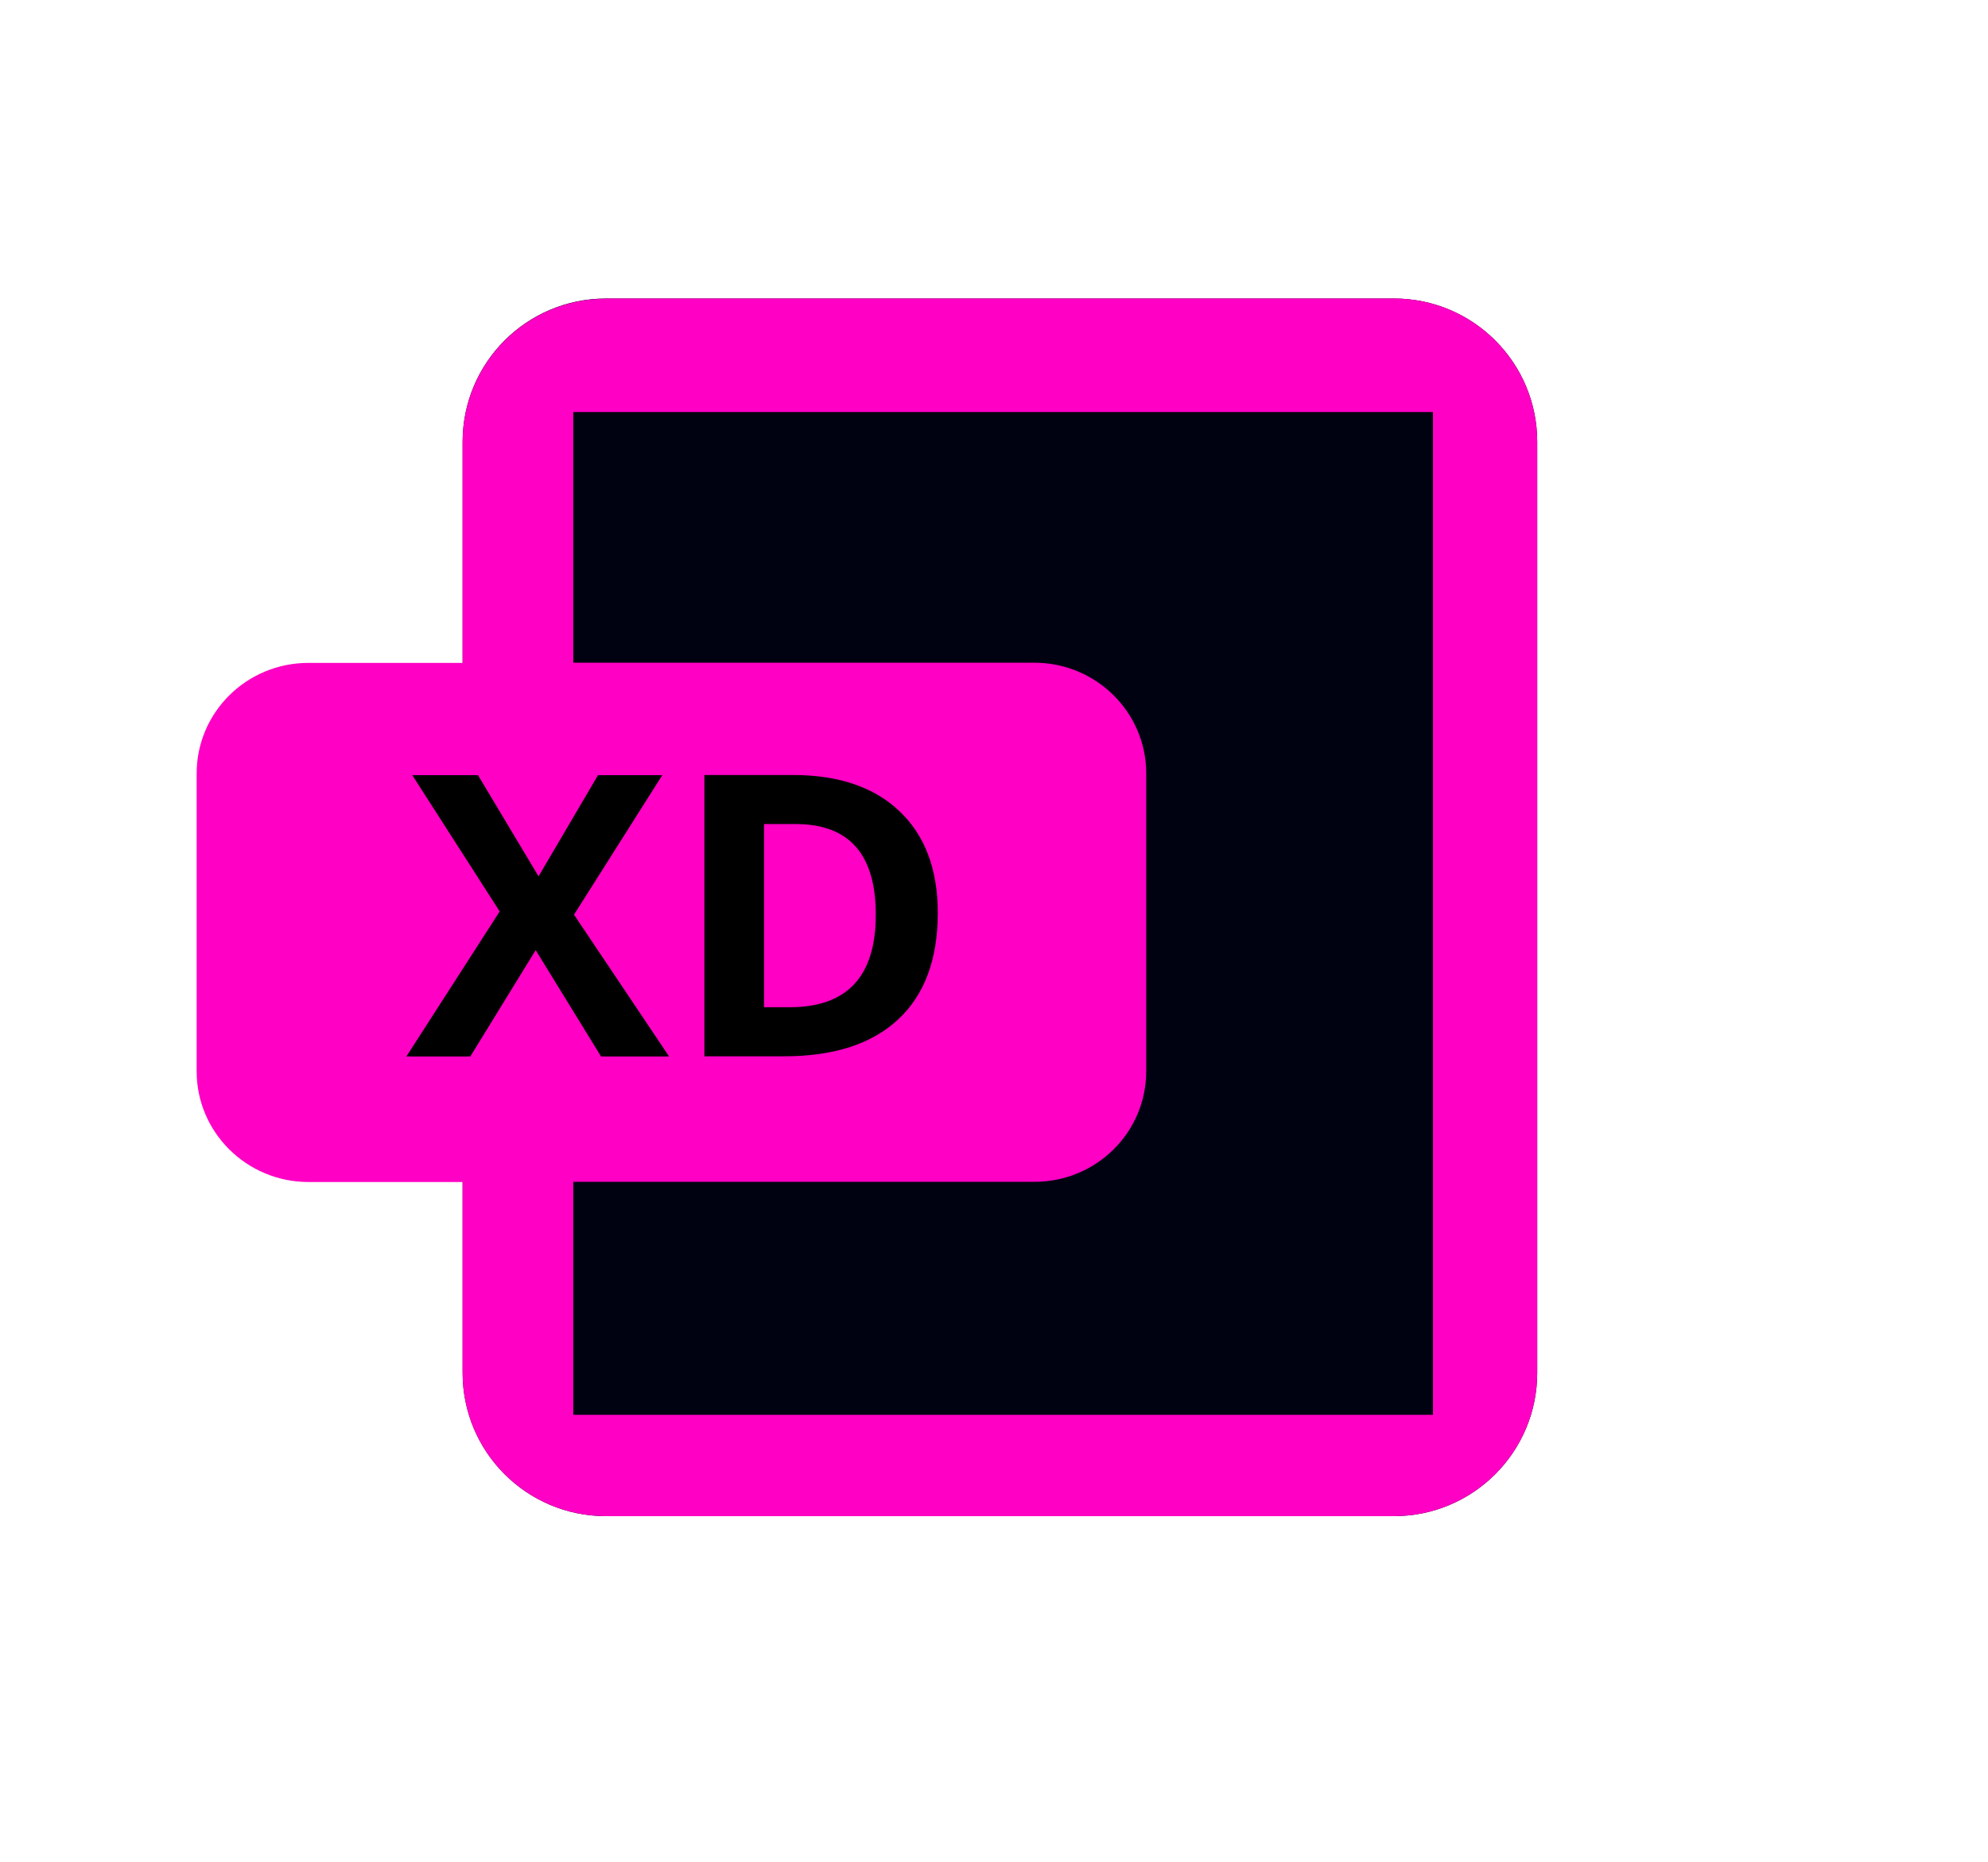 <svg version="1.2" baseProfile="tiny-ps" xmlns="http://www.w3.org/2000/svg" viewBox="0 0 111 104" width="111" height="104">
	<title>icons-svg</title>
	<defs>
		<filter x="-50%" y="-50%" width="200%" height="200%" id="f1"> <feGaussianBlur stdDeviation="9.5" /> </filter>
		<radialGradient id="grd1" gradientUnits="userSpaceOnUse"  cx="393.9" cy="49.8" r="58.8">
			<stop offset="0" stop-color="#857c63"  />
			<stop offset="1" stop-color="#221f19"  />
		</radialGradient>
		<linearGradient id="grd2" gradientUnits="userSpaceOnUse"  x1="419.1" y1="62.8" x2="395.7" y2="67.4">
			<stop offset="0" stop-color="#000000"  />
			<stop offset="1" stop-color="#000000" stop-opacity="0" />
		</linearGradient>
		<linearGradient id="grd3" gradientUnits="userSpaceOnUse"  x1="390.5" y1="43" x2="442.4" y2="102">
			<stop offset="0" stop-color="#ffffff"  />
			<stop offset="1" stop-color="#ffffff" stop-opacity="0" />
		</linearGradient>
		<radialGradient id="grd4" gradientUnits="userSpaceOnUse"  cx="387.8" cy="41.9" r="12.5">
			<stop offset="0" stop-color="#ffffff"  />
			<stop offset="1" stop-color="#b9b9b0"  />
		</radialGradient>
		<radialGradient id="grd5" gradientUnits="userSpaceOnUse"  cx="368.4" cy="52" r="9.4">
			<stop offset="0" stop-color="#5b676b"  />
			<stop offset="1" stop-color="#141718"  />
		</radialGradient>
		<linearGradient id="grd6" gradientUnits="userSpaceOnUse"  x1="369.6" y1="53.5" x2="374.1" y2="60.1">
			<stop offset="0" stop-color="#ffffff"  />
			<stop offset="1" stop-color="#242424"  />
		</linearGradient>
		<radialGradient id="grd7" gradientUnits="userSpaceOnUse"  cx="405.5" cy="41.7" r="14.7">
			<stop offset="0" stop-color="#ffffff"  />
			<stop offset="1" stop-color="#b9b9b0"  />
		</radialGradient>
		<linearGradient id="grd8" gradientUnits="userSpaceOnUse"  x1="431.5" y1="70.4" x2="427.1" y2="80">
			<stop offset="0" stop-color="#6e3d09"  />
			<stop offset=".2" stop-color="#ea8113"  />
			<stop offset=".6" stop-color="#5c3307"  />
			<stop offset="1" stop-color="#e07c12"  />
		</linearGradient>
		<linearGradient id="grd9" gradientUnits="userSpaceOnUse"  x1="440.9" y1="80.8" x2="442.8" y2="76.9">
			<stop offset="0" stop-color="#bdbdbd"  />
			<stop offset=".3" stop-color="#e2e2e2"  />
			<stop offset=".7" stop-color="#a3a3a3"  />
			<stop offset="1" stop-color="#dddddd"  />
		</linearGradient>
		<radialGradient id="grd10" gradientUnits="userSpaceOnUse"  cx="445.7" cy="83" r="10.2">
			<stop offset="0" stop-color="#696969"  />
			<stop offset="1" stop-color="#000000"  />
		</radialGradient>
		<linearGradient id="grd11" gradientUnits="userSpaceOnUse"  x1="451.7" y1="81" x2="454.2" y2="85.6">
			<stop offset="0" stop-color="#ffffff"  />
			<stop offset="1" stop-color="#ffffff" stop-opacity="0" />
		</linearGradient>
		<linearGradient id="grd12" gradientUnits="userSpaceOnUse"  x1="414.2" y1="67.2" x2="410.3" y2="68.1">
			<stop offset="0" stop-color="#000000"  />
			<stop offset="1" stop-color="#000000" stop-opacity="0" />
		</linearGradient>
	</defs>
	<style>
		tspan { white-space:pre }
		.s0 { fill: #000211 } 
		.s1 { fill: #00ccff } 
		.s2 { fill: #000000 } 
		.s3 { fill: #ff9900 } 
		.s4 { fill: #ff00c4 } 
		.s5 { fill: #fdb300 } 
		.s6 { fill: #ea6c00 } 
		.s7 { fill: #fdad00 } 
		.s8 { fill: #fdd231 } 
		.s9 { fill: #feeeb7 } 
		.s10 { fill: #ffffff } 
		.s11 { fill: #ea4c3a } 
		.s12 { fill: none;stroke: #ea4c3a;stroke-linejoin:round;stroke-width: 3.5 } 
		.s13 { filter: url(#f1);fill: #000000 } 
		.s14 { fill: url(#grd1);stroke: #2e3436;stroke-width: 2.1 } 
		.s15 { fill: url(#grd2) } 
		.s16 { opacity: .2;fill: none;stroke: url(#grd3);stroke-width: 2.1 } 
		.s17 { fill: url(#grd4);stroke: #888a85;stroke-width: 2.1 } 
		.s18 { fill: url(#grd5);stroke: #000000;stroke-width: 2.1 } 
		.s19 { fill: #2e3436;stroke: #000000;stroke-width: 2.1 } 
		.s20 { opacity: .3;fill: none;stroke: url(#grd6);stroke-width: 2.1 } 
		.s21 { fill: url(#grd7);stroke: #888a85;stroke-width: 2.1 } 
		.s22 { fill: url(#grd8);stroke: #673907;stroke-linecap:round;stroke-width: 2.1 } 
		.s23 { fill: url(#grd9);stroke: #888a85;stroke-linecap:round;stroke-width: 2.1 } 
		.s24 { fill: none;stroke: #ffffff;stroke-linecap:round;stroke-linejoin:round;stroke-width: 2.1 } 
		.s25 { fill: url(#grd10) } 
		.s26 { opacity: .5;fill: #ffffff } 
		.s27 { opacity: .4;fill: url(#grd11) } 
		.s28 { fill: url(#grd12) } 
		.s29 { fill: #706d6d } 
		.s30 { fill: #bfbfbf } 
		.s31 { fill: #414141 } 
		.s32 { fill: #e8e6e6 } 
		.s33 { fill: #1c1c1c } 
		.s34 { fill: #686868 } 
		.s35 { fill: #da0100 } 
	</style>
	<g id="Layer">
		<g id="Layer">
			<path id="Layer" class="s0" d="m-199.17 16.67h44c4.42 0 8 3.58 8 8v52c0 4.42-3.58 8-8 8h-44c-4.42 0-8-3.58-8-8v-52c0-4.42 3.58-8 8-8z" />
			<path id="Layer" fill-rule="evenodd" class="s1" d="m-199.17 16.67h44c4.42 0 8 3.58 8 8v52c0 4.42-3.58 8-8 8h-44c-4.42 0-8-3.58-8-8v-10.66h-8.61c-3.44 0-6.24-2.77-6.24-6.18v-16.63c0-3.42 2.79-6.18 6.24-6.18h8.61v-12.34c0-4.42 3.58-8 8-8v-0.01zm-1.82 62.34h48v-56h-48v14h25.75c3.44 0 6.24 2.77 6.24 6.18v16.63c0 3.42-2.79 6.18-6.24 6.18h-25.75v13.01z" />
			<path id="Layer" fill-rule="evenodd" class="s2" d="m-204.71 52.07c-1.05 0.89-2.55 1.34-4.5 1.34h-1.43v5.59h-3.33v-15.71h5.02c1.91 0 3.35 0.41 4.34 1.24c0.99 0.81 1.49 2.03 1.49 3.66c0 1.69-0.53 2.99-1.59 3.88zm-5.93-6.05v4.66h1.1c1.03 0 1.79-0.2 2.3-0.6c0.51-0.41 0.76-1 0.76-1.77c0-0.78-0.21-1.36-0.64-1.73c-0.42-0.37-1.09-0.56-2-0.56h-1.52zm19.76 8.62c0 1.42-0.51 2.54-1.54 3.35c-1.02 0.81-2.44 1.22-4.25 1.22c-1.67 0-3.16-0.32-4.45-0.95v-3.09c1.06 0.47 1.96 0.81 2.69 1c0.74 0.19 1.41 0.29 2.02 0.29c0.73 0 1.29-0.14 1.68-0.42c0.39-0.28 0.59-0.7 0.59-1.25c0-0.31-0.09-0.58-0.26-0.82c-0.17-0.25-0.43-0.48-0.76-0.7c-0.33-0.22-1-0.57-2.03-1.06c-0.96-0.45-1.68-0.89-2.16-1.3c-0.48-0.41-0.86-0.9-1.15-1.45c-0.29-0.55-0.43-1.2-0.43-1.93c0-1.39 0.47-2.48 1.41-3.28c0.95-0.79 2.25-1.19 3.91-1.19c0.81 0 1.59 0.1 2.33 0.29c0.75 0.19 1.52 0.47 2.33 0.82l-1.07 2.59c-0.84-0.35-1.53-0.59-2.08-0.72c-0.55-0.13-1.08-0.2-1.61-0.2c-0.63 0-1.12 0.15-1.45 0.44c-0.33 0.29-0.5 0.68-0.5 1.15c0 0.29 0.07 0.55 0.2 0.77c0.13 0.21 0.35 0.42 0.64 0.63c0.3 0.2 1.01 0.57 2.12 1.1c1.47 0.7 2.47 1.41 3.02 2.12c0.55 0.7 0.82 1.56 0.82 2.59l-0.02 0zm15.88-3.64c0 2.59-0.74 4.57-2.21 5.94c-1.47 1.37-3.59 2.06-6.37 2.06h-4.45v-15.71h4.93c2.57 0 4.56 0.68 5.97 2.03c1.42 1.35 2.13 3.24 2.13 5.67l0 0.01zm-7.93-4.97h-1.77v10.23h1.43c3.21 0 4.81-1.72 4.81-5.17c0-3.37-1.49-5.06-4.47-5.06z" />
		</g>
		<g id="Layer">
			<path id="Layer" class="s0" d="m-84.17 16.67h44c4.42 0 8 3.58 8 8v52c0 4.42-3.58 8-8 8h-44c-4.42 0-8-3.58-8-8v-52c0-4.42 3.58-8 8-8z" />
			<path id="Layer" fill-rule="evenodd" class="s3" d="m-84.17 16.67h44c4.42 0 8 3.58 8 8v52c0 4.42-3.58 8-8 8h-44c-4.42 0-8-3.58-8-8v-10.66h-8.61c-3.44 0-6.24-2.77-6.24-6.18v-16.63c0-3.42 2.79-6.18 6.24-6.18h8.61v-12.34c0-4.42 3.58-8 8-8l0-0.01zm-1.82 62.34h48v-56h-48v14h25.75c3.44 0 6.24 2.77 6.24 6.18v16.63c0 3.42-2.79 6.18-6.24 6.18h-25.75v13.01z" />
			<path id="Layer" fill-rule="evenodd" class="s2" d="m-79.48 59l-1.14-3.74h-5.73l-1.14 3.74h-3.59l5.54-15.77h4.07l5.56 15.77h-3.57zm-6.02-6.53h4.09c-1.05-3.39-1.65-5.3-1.78-5.75c-0.13-0.45-0.22-0.8-0.28-1.05c-0.23 0.92-0.91 3.19-2.03 6.8zm14.92 6.53h-3.33v-15.71h3.33v15.71z" />
		</g>
		<g id="Layer">
			<path id="Layer" class="s0" d="m33.83 16.67h44c4.42 0 8 3.58 8 8v52c0 4.42-3.58 8-8 8h-44c-4.42 0-8-3.58-8-8v-52c0-4.42 3.58-8 8-8z" />
			<path id="Layer" fill-rule="evenodd" class="s4" d="m33.83 16.67h44c4.42 0 8 3.58 8 8v52c0 4.42-3.58 8-8 8h-44c-4.42 0-8-3.58-8-8v-10.66h-8.61c-3.44 0-6.24-2.77-6.24-6.18v-16.63c0-3.42 2.79-6.18 6.24-6.18h8.61v-12.34c0-4.42 3.58-8 8-8v-0.01zm-1.82 62.34h48v-56h-48v14h25.75c3.44 0 6.24 2.77 6.24 6.18v16.63c0 3.42-2.79 6.18-6.24 6.18h-25.75v13.01z" />
			<path id="Layer" fill-rule="evenodd" class="s2" d="m32.05 51.08l5.31 7.92h-3.8l-3.65-5.94l-3.65 5.94h-3.57l5.21-8.1l-4.88-7.61h3.67l3.38 5.65l3.32-5.65h3.59l-4.93 7.79zm20.31-0.09c0 2.59-0.74 4.57-2.21 5.94c-1.47 1.37-3.59 2.06-6.37 2.06h-4.45v-15.71h4.93c2.57 0 4.56 0.68 5.97 2.03c1.42 1.35 2.13 3.24 2.13 5.67l0 0.01zm-3.46 0.09c0-3.37-1.49-5.06-4.47-5.06h-1.77v10.23h1.43c3.21 0 4.81-1.72 4.81-5.17z" />
		</g>
		<g id="Layer">
			<path id="Layer" fill-rule="evenodd" class="s5" d="m149.74 22.6l21.44-2.27l21.44 2.27l16.6 22.28l-38.03 44.29l-38.03-44.29l16.6-22.28h-0.02z" />
			<g id="Layer">
				<path id="Layer" class="s6" d="m148.55 44.88l22.63 44.29l-38.03-44.29h15.41h-0.01z" />
				<path id="Layer" class="s6" d="m209.21 44.88l-38.03 44.29l22.63-44.29h15.41h-0.01z" />
				<path id="Layer" class="s7" d="m148.55 44.88h45.26l-22.63 44.29l-22.63-44.29z" />
			</g>
			<g id="Layer">
				<path id="Layer" class="s8" d="m148.55 44.88l1.19-22.28l21.44-2.27l-22.63 24.55z" />
				<path id="Layer" class="s8" d="m171.17 20.34l21.44 2.27l1.19 22.28l-22.63-24.55z" />
				<path id="Layer" class="s7" d="m193.8 44.88l-1.19-22.28l16.6 22.28h-15.41z" />
				<path id="Layer" class="s7" d="m133.14 44.88l16.6-22.28l-1.19 22.28h-15.41z" />
				<path id="Layer" class="s9" d="m193.8 44.88h-45.26l22.63-24.55l22.63 24.55z" />
			</g>
		</g>
		<g id="Layer">
			<path id="Layer" fill-rule="evenodd" class="s10" d="m328.98 88.9h-69.96v-66.82h69.96v66.82v0z" />
			<path id="Layer" fill-rule="evenodd" class="s11" d="m259.02 88.9v-66.82h69.96v66.82h-69.96zm6.72-6.72h56.51v-53.37h-56.51v53.37z" />
			<path id="Layer" class="s12" d="m294.92 32.35c0.98 0.43 0.76 1.08 0.44 4.11c-0.34 3.15-1.45 8.87-3.58 14.49c-2.14 5.63-5.32 11.16-8.08 15.25c-2.77 4.09-5.13 6.75-6.94 8.29c-1.81 1.53-3.06 1.94-3.88 2.08c-0.81 0.14-1.18 0-1.39-0.41c-0.22-0.41-0.3-1.1-0.11-1.91c0.18-0.82 0.62-1.78 1.87-3c1.26-1.23 3.33-2.73 6.2-4.13c2.88-1.4 6.57-2.69 9.6-3.58c3.02-0.88 5.38-1.36 7.45-1.73c2.07-0.38 3.84-0.65 5.57-0.79c1.73-0.14 3.43-0.14 5.09 0c1.66 0.14 3.29 0.41 4.69 0.75c1.4 0.34 2.58 0.75 3.62 1.4c1.03 0.65 1.91 1.53 2.35 2.52c0.45 0.99 0.45 2.08 0.08 2.87c-0.37 0.78-1.11 1.26-1.95 1.53c-0.85 0.27-1.81 0.34-2.95 0c-1.15-0.34-2.48-1.09-3.88-2.08c-1.4-0.99-2.88-2.21-4.8-4.12c-1.91-1.92-4.28-4.51-6.27-7.03c-1.99-2.53-3.62-4.98-4.72-7.06c-1.11-2.08-1.7-3.78-2.18-5.49c-0.48-1.71-0.85-3.41-0.99-4.94c-0.15-1.54-0.08-2.91 0.07-3.99c0.14-1.1 0.37-1.91 0.74-2.46c0.36-0.54 0.88-0.82 1.25-0.95c0.37-0.14 0.59-0.14 0.81-0.17c0.22-0.04 0.44-0.11 0.78 0c0.32 0.09 0.75 0.35 1.11 0.55v0h0z" />
		</g>
		<g id="Layer">
			<path id="Layer" fill-rule="evenodd" class="s13" d="m429.15 70.22c0 5.15-9.61 9.33-21.46 9.33c-11.85 0-21.46-4.18-21.46-9.33c0-5.15 9.61-9.33 21.46-9.33c11.85 0 21.46 4.18 21.46 9.33z" />
			<path id="Layer" fill-rule="evenodd" class="s14" d="m380.86 29.06c0 0 6.07 12.51 20.26 12.16c29.74-0.75 34.95-16.26 35.7-18.5c0.75-2.24 1.89-1.9 2.15 0.17c9.7 88.04-67.31 50.26-70.05 35.27c15.29-4.48 11.56-13.06 11.56-13.06l0.37-16.04h0.01z" />
			<path id="Layer" fill-rule="evenodd" class="s15" d="m392.18 66.2c14.22 2.84 21.46 0.21 25.7-3.07c-1.12-1.45-3.03-3.03-3.03-3.03c0 0 4.97 1.38 6.71 3.64c1.74 2.25 0.65 3.64 0.19 6.52c-1.02-2.53-2.91-3.48-3.17-4.48c-3.81 5.27-13.31 5.05-26.41 0.43v0l0.01-0.01z" />
			<path id="Layer" class="s16" d="m430.65 66.32c-5.45 7.95-13.36 10.7-22.03 10.55c-8.66-0.15-17.95-3.41-25.13-7.52c-3.59-2.06-6.6-4.34-8.77-6.46c-1.59-1.56-2.11-2.66-2.64-3.76c5.94-2.34 9.4-5.42 10.49-8.44c1.01-2.8 0.42-4.85 0.13-5.74l0.26-9.43c3.53 3.83 9.29 8.14 18.2 7.91c15.26-0.38 24.58-4.57 30.14-9.17c2.7-2.24 4.49-4.57 5.67-6.53c1.44 18.85-1.31 31.25-6.33 38.58l0.01 0.01z" />
			<path id="Layer" fill-rule="evenodd" class="s17" d="m396.34 47.9c0 3.07-1.63 5.9-4.29 7.43c-2.66 1.53-5.93 1.53-8.58 0c-2.66-1.53-4.29-4.37-4.29-7.43c0-3.07 1.63-5.9 4.29-7.43c2.65-1.53 5.93-1.53 8.58 0c2.66 1.53 4.29 4.37 4.29 7.43z" />
			<path id="Layer" fill-rule="evenodd" class="s18" d="m379.25 51.13c4.16 5.76 4.21 12.83 0.12 15.78c-4.09 2.95-10.78 0.67-14.94-5.09c-4.16-5.76-4.21-12.83-0.12-15.78c4.09-2.95 10.78-0.67 14.94 5.09v0z" />
			<path id="Layer" fill-rule="evenodd" class="s19" d="m393.9 49.17c0 1.48-0.79 2.84-2.07 3.58c-1.28 0.74-2.85 0.74-4.13 0c-1.28-0.74-2.07-2.1-2.07-3.58c0-1.48 0.79-2.84 2.07-3.58c1.28-0.74 2.85-0.74 4.13 0c1.28 0.74 2.07 2.1 2.07 3.58z" />
			<path id="Layer" class="s20" d="m370.54 47.44c2.22 0.71 4.64 2.34 6.51 4.84c1.87 2.5 2.76 5.28 2.82 7.61c0.05 2.33-0.66 4.12-2.01 5.13c-1.35 1.01-3.19 1.21-5.39 0.5c-2.21-0.71-4.67-2.39-6.55-4.9c-1.88-2.51-2.79-5.35-2.86-7.66c-0.06-2.32 0.65-4.03 1.99-5.04c1.35-1.01 3.27-1.19 5.49-0.48h0z" />
			<path id="Layer" fill-rule="evenodd" class="s10" d="m371.28 51.81c0 1.6-0.71 3.08-1.86 3.88c-1.15 0.8-2.58 0.8-3.73 0c-1.15-0.8-1.87-2.28-1.86-3.88c0-1.6 0.71-3.08 1.86-3.88c1.15-0.8 2.58-0.8 3.73 0c1.15 0.8 1.87 2.28 1.86 3.88z" />
			<path id="Layer" fill-rule="evenodd" class="s10" d="m391.04 47.26c0 1.58-1.28 2.86-2.86 2.86c-1.58 0-2.86-1.28-2.86-2.86c0-1.58 1.28-2.86 2.86-2.86c1.58 0 2.86 1.28 2.86 2.86z" />
			<path id="Layer" fill-rule="evenodd" class="s21" d="m415.55 48.83c0 3.6-1.92 6.93-5.04 8.72c-3.12 1.8-6.96 1.8-10.07 0c-3.12-1.8-5.04-5.13-5.04-8.72c0-3.6 1.92-6.93 5.04-8.72c3.12-1.8 6.96-1.8 10.07 0c3.12 1.8 5.04 5.13 5.04 8.72z" />
			<path id="Layer" fill-rule="evenodd" class="s19" d="m412.69 50.32c0 1.73-0.92 3.33-2.42 4.2c-1.5 0.87-3.35 0.87-4.85 0c-1.5-0.87-2.42-2.47-2.42-4.2c0-1.73 0.92-3.33 2.42-4.2c1.5-0.87 3.35-0.87 4.85 0c1.5 0.87 2.42 2.47 2.42 4.2z" />
			<path id="Layer" fill-rule="evenodd" class="s10" d="m409.33 48.08c0 1.85-1.5 3.36-3.36 3.36c-1.85 0-3.36-1.5-3.36-3.36c0-1.85 1.5-3.36 3.36-3.36c1.85 0 3.36 1.5 3.36 3.36z" />
			<g id="Layer">
				<path id="Layer" fill-rule="evenodd" class="s22" d="m416 68.19c-1.61-1.36-0.88-3.44 1.45-2.36c0 0 13.41 3.87 20.68 9.19l-1.95 3.89c-8.71-2.5-20.17-10.72-20.17-10.72h-0.01z" />
				<path id="Layer" fill-rule="evenodd" class="s23" d="m445.5 82.5l-9.09-3.32l-0.48-0.46l-0.88 0.33c-0.45-1.54 1.26-4.29 2.44-5.03l0.28 0.9l0.65 0.06l8.12 5.2l-1.05 2.32v0h0.01z" />
				<path id="Layer" class="s24" d="m440.24 78.11l5.39 2.31" />
				<path id="Layer" fill-rule="evenodd" class="s25" d="m447.06 87.77c-5.51-2.11-5.14-9.75 0.2-10.24c6.62-0.61 7.51 6.22 10.04 14.81c0 0-4.93-2.54-10.24-4.57v0z" />
				<path id="Layer" fill-rule="evenodd" class="s26" d="m447.65 78.23c0.76-0.22 1.58-0.03 2.16 0.52c0.57 0.55 0.81 1.36 0.63 2.13c-0.19 0.77-0.77 1.38-1.53 1.61c-0.76 0.22-1.58 0.03-2.16-0.52c-0.57-0.55-0.81-1.36-0.63-2.13c0.19-0.77 0.77-1.38 1.53-1.61z" />
				<path id="Layer" fill-rule="evenodd" class="s10" d="m437.98 75.07c0.51-0.15 1.07-0.02 1.46 0.35c0.39 0.37 0.55 0.92 0.42 1.44c-0.13 0.52-0.52 0.93-1.03 1.08c-0.51 0.15-1.07 0.02-1.46-0.35c-0.39-0.37-0.55-0.92-0.42-1.44c0.13-0.52 0.52-0.93 1.03-1.08z" />
				<path id="Layer" fill-rule="evenodd" class="s27" d="m454.12 87.2c0 0-0.82-3.08-2.64-4.69c-0.64-0.57 0.17-1.4 0.77-0.67c1.31 1.59 1.87 5.36 1.87 5.36z" />
			</g>
			<path id="Layer" fill-rule="evenodd" class="s28" d="m409.33 66.88c4.43-0.84 8.58-3.68 8.58-3.68l1.12 1.96c-3.19 0.15-4.11 2.4-4.32 3.57c-1.19 0.43-4.04 1.3-7.2 1l1.82-2.84v-0.01z" />
		</g>
		<g id="Layer">
			<path id="Layer" class="s29" d="m552.71 15c3.88 0 7.03 3.15 7.03 7.03v2.34h-43.47v-2.34c0-3.88 3.15-7.03 7.03-7.03h29.41v0h0z" />
			<path id="Layer" class="s30" d="m588 32.66v42.55c0 4.58-3.71 8.29-8.29 8.29h-83.41c-4.58 0-8.29-3.71-8.29-8.29v-42.55c0-4.58 3.71-8.29 8.29-8.29h83.41c4.58 0 8.29 3.71 8.29 8.29v0z" />
			<path id="Layer" class="s31" d="m588 74.14h-100v-40.4h100v40.4z" />
			<path id="Layer" class="s32" d="m565.07 53.94c0 14.95-12.12 27.06-27.06 27.06c-14.95 0-27.06-12.12-27.06-27.06c0-14.95 12.12-27.06 27.06-27.06c14.95 0 27.06 12.12 27.06 27.06z" />
			<path id="Layer" class="s33" d="m557.17 53.94c0 10.58-8.58 19.17-19.17 19.17c-10.58 0-19.17-8.58-19.17-19.17c0-10.58 8.58-19.17 19.17-19.17c10.58 0 19.17 8.58 19.17 19.17z" />
			<path id="Layer" class="s34" d="m535.79 45.95c0 3.14-2.55 5.68-5.68 5.68c-3.14 0-5.68-2.55-5.68-5.68c0-3.14 2.54-5.68 5.68-5.68c3.14 0 5.68 2.55 5.68 5.68z" />
			<path id="Layer" class="s35" d="m584.15 37.88c0 1.32-1.07 2.38-2.38 2.38c-1.32 0-2.38-1.07-2.38-2.38c0-1.32 1.07-2.38 2.38-2.38c1.32 0 2.38 1.07 2.38 2.38z" />
		</g>
		<g id="Layer">
			<path id="Layer" class="s2" d="m629.17 19.76h81.4c5.62 0 10.17 4.49 10.17 10.04v50.17c0 5.54-4.56 10.04-10.17 10.04h-81.4c-5.62 0-10.17-4.49-10.17-10.04v-50.17c0-5.54 4.56-10.04 10.17-10.04v0z" />
			<path id="Layer" fill-rule="evenodd" class="s10" d="m631.94 38.18c-1.31 0-2.31-0.28-3.01-0.84c-0.7-0.56-1.17-1.46-1.4-2.71l2.62-0.38c0.11 0.64 0.31 1.12 0.6 1.43c0.29 0.31 0.7 0.46 1.21 0.46c0.53 0 0.92-0.17 1.19-0.52c0.27-0.35 0.41-0.84 0.41-1.49v-6.52h-2.51v-2.04h5.14v8.5c0 1.29-0.37 2.3-1.12 3.03c-0.75 0.73-1.79 1.09-3.13 1.09l0-0.01zm17.09-8.67c0 0.8-0.18 1.51-0.55 2.14c-0.37 0.63-0.9 1.11-1.59 1.46c-0.69 0.34-1.5 0.51-2.45 0.51h-3.13v4.38h-2.64v-12.43h5.66c1.51 0 2.67 0.34 3.48 1.03c0.82 0.68 1.23 1.65 1.23 2.9l-0.01 0.01zm-5-1.92h-2.73v4.03h2.8c0.73 0 1.29-0.18 1.68-0.53c0.39-0.36 0.59-0.87 0.59-1.54c0-1.31-0.78-1.96-2.34-1.96zm12.83 8.55c0.69 0 1.35-0.1 1.99-0.29c0.65-0.2 1.14-0.45 1.49-0.76v-1.72h-3.08v-1.92h5.49v4.57c-0.67 0.67-1.54 1.2-2.61 1.59c-1.07 0.38-2.19 0.57-3.36 0.57c-2.05 0-3.63-0.56-4.73-1.68c-1.1-1.13-1.65-2.72-1.65-4.77c0-2.05 0.55-3.61 1.66-4.7c1.11-1.09 2.7-1.64 4.78-1.64c2.96 0 4.84 1.08 5.64 3.24l-2.43 0.72c-0.26-0.63-0.67-1.1-1.23-1.43c-0.56-0.33-1.22-0.49-1.98-0.49c-1.24 0-2.18 0.37-2.83 1.11c-0.65 0.74-0.97 1.8-0.97 3.18c0 1.41 0.33 2.49 0.99 3.26c0.67 0.77 1.6 1.15 2.81 1.15l0.02 0.01zm28.8-6.63c0 0.8-0.18 1.51-0.55 2.14c-0.37 0.63-0.9 1.11-1.59 1.46c-0.69 0.34-1.5 0.51-2.45 0.51h-3.13v4.38h-2.64v-12.43h5.66c1.51 0 2.67 0.34 3.48 1.03c0.82 0.68 1.23 1.65 1.23 2.9l-0.01 0.01zm-5-1.92h-2.73v4.03h2.8c0.73 0 1.29-0.18 1.68-0.53c0.39-0.36 0.59-0.87 0.59-1.54c0-1.31-0.78-1.96-2.34-1.96zm17.61 10.41h-3.09l-5.49-9.57c0.11 0.93 0.16 1.67 0.16 2.24v7.33h-2.34v-12.43h3.01l5.57 9.65c-0.11-0.89-0.16-1.7-0.16-2.43v-7.23h2.34v12.44zm8.44-1.86c0.69 0 1.35-0.1 1.99-0.29c0.65-0.2 1.14-0.45 1.49-0.76v-1.72h-3.08v-1.92h5.49v4.57c-0.67 0.67-1.54 1.2-2.61 1.59c-1.07 0.38-2.19 0.57-3.36 0.57c-2.05 0-3.63-0.56-4.73-1.68c-1.1-1.13-1.65-2.72-1.65-4.77c0-2.05 0.55-3.61 1.66-4.7c1.11-1.09 2.7-1.64 4.78-1.64c2.96 0 4.84 1.08 5.64 3.24l-2.43 0.72c-0.26-0.63-0.67-1.1-1.23-1.43c-0.56-0.33-1.22-0.49-1.98-0.49c-1.24 0-2.18 0.37-2.83 1.11c-0.65 0.74-0.97 1.8-0.97 3.18c0 1.41 0.33 2.49 0.99 3.26c0.67 0.77 1.6 1.15 2.81 1.15l0.02 0.01zm-71.23 19c0.69 0 1.35-0.1 1.99-0.29c0.65-0.2 1.14-0.45 1.49-0.76v-1.72h-3.08v-1.92h5.49v4.57c-0.67 0.67-1.54 1.2-2.61 1.59c-1.07 0.38-2.19 0.57-3.36 0.57c-2.05 0-3.63-0.56-4.73-1.68c-1.1-1.13-1.65-2.72-1.65-4.77c0-2.05 0.55-3.61 1.66-4.7c1.11-1.09 2.7-1.64 4.78-1.64c2.96 0 4.84 1.08 5.64 3.24l-2.43 0.72c-0.26-0.63-0.67-1.1-1.23-1.43c-0.56-0.33-1.22-0.49-1.98-0.49c-1.24 0-2.18 0.37-2.83 1.11c-0.65 0.74-0.97 1.8-0.97 3.18c0 1.41 0.33 2.49 0.99 3.26c0.67 0.77 1.6 1.15 2.81 1.15l0.02 0.01zm10.9 1.86h-2.64v-12.43h2.64v12.43zm11.74-10.42h-6.65v3.85h6.45v2.01h-6.45v4.56h-2.64v-12.43h9.29v2.01zm22.85 0v10.42h-2.64v-10.42h-4.07v-2.01h10.78v2.01h-4.07zm8.14 10.42h-2.64v-12.43h2.64v12.43zm11.74-10.42h-6.65v3.85h6.45v2.01h-6.45v4.56h-2.64v-12.43h9.29v2.01zm11.19 0h-6.65v3.85h6.45v2.01h-6.45v4.56h-2.64v-12.43h9.29v2.01zm-73.81 25.84c0 1.22-0.46 2.15-1.38 2.8c-0.91 0.64-2.25 0.96-4.02 0.96c-1.61 0-2.88-0.28-3.8-0.85c-0.92-0.57-1.51-1.42-1.77-2.57l2.55-0.41c0.17 0.66 0.51 1.14 1.01 1.44c0.5 0.29 1.19 0.44 2.08 0.44c1.84 0 2.76-0.55 2.76-1.66c0-0.35-0.11-0.64-0.32-0.87c-0.21-0.23-0.5-0.42-0.89-0.57c-0.38-0.15-1.12-0.34-2.21-0.56c-0.94-0.22-1.6-0.39-1.97-0.52c-0.37-0.13-0.7-0.29-1-0.47c-0.3-0.18-0.55-0.4-0.76-0.65c-0.21-0.25-0.37-0.55-0.49-0.89c-0.11-0.34-0.17-0.73-0.17-1.17c0-1.13 0.43-1.99 1.28-2.58c0.86-0.6 2.11-0.9 3.74-0.9c1.56 0 2.73 0.24 3.51 0.72c0.79 0.48 1.29 1.28 1.52 2.39l-2.56 0.34c-0.13-0.53-0.4-0.94-0.8-1.21c-0.4-0.27-0.98-0.41-1.73-0.41c-1.6 0-2.4 0.49-2.4 1.48c0 0.33 0.08 0.59 0.25 0.79c0.17 0.21 0.43 0.38 0.76 0.53c0.33 0.14 1.01 0.32 2.03 0.54c1.21 0.25 2.08 0.49 2.59 0.71c0.53 0.21 0.94 0.46 1.24 0.75c0.31 0.28 0.54 0.62 0.7 1.02c0.16 0.39 0.24 0.85 0.24 1.37l0.01 0.01zm8.18 3.58h-2.67l-4.66-12.43h2.75l2.59 7.98c0.16 0.52 0.38 1.3 0.66 2.35l0.19-0.76l0.46-1.59l2.58-7.98h2.73l-4.63 12.43zm11.96-1.86c0.69 0 1.35-0.1 1.99-0.29c0.65-0.2 1.14-0.45 1.49-0.76v-1.72h-3.08v-1.92h5.49v4.57c-0.67 0.67-1.54 1.2-2.61 1.59c-1.07 0.38-2.19 0.57-3.36 0.57c-2.05 0-3.63-0.56-4.73-1.68c-1.1-1.13-1.65-2.72-1.65-4.77c0-2.05 0.55-3.61 1.66-4.7c1.11-1.09 2.7-1.64 4.78-1.64c2.96 0 4.84 1.08 5.64 3.24l-2.43 0.72c-0.26-0.63-0.67-1.1-1.23-1.43c-0.56-0.33-1.22-0.49-1.98-0.49c-1.24 0-2.18 0.37-2.83 1.11c-0.65 0.74-0.97 1.8-0.97 3.18c0 1.41 0.33 2.49 0.99 3.26c0.67 0.77 1.6 1.15 2.81 1.15l0.02 0.01zm28.9-1.09c-0.51 0.95-1.23 1.68-2.16 2.19c-0.93 0.51-2 0.76-3.2 0.76h-5.1v-12.43h4.56c2.12 0 3.76 0.53 4.93 1.59c1.16 1.05 1.74 2.56 1.74 4.53c0 1.28-0.26 2.4-0.77 3.36zm-2.95-6.41c-0.71-0.71-1.71-1.06-3.01-1.06h-1.87v8.41h2.24c1.13 0 2.03-0.39 2.7-1.16c0.67-0.77 1-1.82 1-3.14c0-1.33-0.35-2.35-1.06-3.05zm16.17 6.41c-0.51 0.95-1.23 1.68-2.16 2.19c-0.93 0.51-2 0.76-3.2 0.76h-5.1v-12.43h4.56c2.12 0 3.76 0.53 4.93 1.59c1.16 1.05 1.74 2.56 1.74 4.53c0 1.28-0.26 2.4-0.77 3.36zm-2.95-6.41c-0.71-0.71-1.71-1.06-3.01-1.06h-1.87v8.41h2.24c1.13 0 2.03-0.39 2.7-1.16c0.67-0.77 1-1.82 1-3.14c0-1.33-0.35-2.35-1.06-3.05zm15.99 5.78c0 1.22-0.46 2.15-1.38 2.8c-0.91 0.64-2.25 0.96-4.02 0.96c-1.61 0-2.88-0.28-3.8-0.85c-0.92-0.57-1.51-1.42-1.77-2.57l2.55-0.41c0.17 0.66 0.51 1.14 1.01 1.44c0.5 0.29 1.19 0.44 2.08 0.44c1.84 0 2.76-0.55 2.76-1.66c0-0.35-0.11-0.64-0.32-0.87c-0.21-0.23-0.5-0.42-0.89-0.57c-0.38-0.15-1.12-0.34-2.21-0.56c-0.94-0.22-1.6-0.39-1.97-0.52c-0.37-0.13-0.7-0.29-1-0.47c-0.3-0.18-0.55-0.4-0.76-0.65c-0.21-0.25-0.37-0.55-0.49-0.89c-0.11-0.34-0.17-0.73-0.17-1.17c0-1.13 0.43-1.99 1.28-2.58c0.86-0.6 2.11-0.9 3.74-0.9c1.56 0 2.73 0.24 3.51 0.72c0.79 0.48 1.29 1.28 1.52 2.39l-2.56 0.34c-0.13-0.53-0.4-0.94-0.8-1.21c-0.4-0.27-0.98-0.41-1.73-0.41c-1.6 0-2.4 0.49-2.4 1.48c0 0.33 0.08 0.59 0.25 0.79c0.17 0.21 0.43 0.38 0.76 0.53c0.33 0.14 1.01 0.32 2.03 0.54c1.21 0.25 2.08 0.49 2.59 0.71c0.53 0.21 0.94 0.46 1.24 0.75c0.31 0.28 0.54 0.62 0.7 1.02c0.16 0.39 0.24 0.85 0.24 1.37l0.01 0.01zm-46.85 12.65h-2.58v-2.69h2.58v2.69zm5.09 0h-2.58v-2.69h2.58v2.69zm5.09 0h-2.58v-2.69h2.58v2.69z" />
		</g>
		<path id="Layer" fill-rule="evenodd" class="s10" d="m-214.65 131h-3.24v-3.63h3.24v3.63zm24.04-16.32c0 2.21-0.73 3.96-2.18 5.27c-1.44 1.3-3.4 1.95-5.89 1.95h-6.89v9.1h-3.18v-23.34h9.86c2.63 0 4.66 0.61 6.11 1.84c1.44 1.23 2.16 2.96 2.16 5.19l0.01-0.01zm-3.19 0.03c0-3.01-1.82-4.52-5.46-4.52h-6.3v9.21h6.44c3.55 0 5.32-1.56 5.32-4.69zm26.15 9.84c0 2.15-0.85 3.82-2.55 5c-1.69 1.18-4.07 1.77-7.14 1.77c-5.71 0-9.02-1.98-9.93-5.93l3.08-0.61c0.35 1.4 1.11 2.43 2.26 3.1c1.15 0.65 2.72 0.98 4.71 0.98c2.05 0 3.63-0.35 4.74-1.04c1.12-0.71 1.68-1.74 1.68-3.1c0-0.76-0.18-1.38-0.53-1.86c-0.35-0.47-0.83-0.87-1.46-1.18c-0.63-0.31-1.39-0.57-2.26-0.78c-0.87-0.21-1.84-0.43-2.91-0.68c-1.85-0.41-3.26-0.82-4.23-1.23c-0.95-0.41-1.71-0.86-2.26-1.36c-0.55-0.51-0.98-1.1-1.28-1.77c-0.29-0.67-0.43-1.45-0.43-2.32c0-2 0.77-3.54 2.3-4.62c1.54-1.08 3.74-1.62 6.6-1.62c2.66 0 4.7 0.41 6.11 1.23c1.41 0.81 2.39 2.19 2.96 4.14l-3.13 0.55c-0.35-1.24-1-2.13-1.96-2.68c-0.97-0.56-2.3-0.84-4.01-0.84c-1.87 0-3.3 0.31-4.29 0.93c-0.99 0.62-1.48 1.54-1.48 2.77c0 0.72 0.19 1.32 0.57 1.79c0.39 0.47 0.94 0.86 1.66 1.19c0.72 0.32 2.16 0.72 4.31 1.19c0.72 0.17 1.44 0.34 2.15 0.51c0.72 0.17 1.41 0.37 2.06 0.61c0.65 0.23 1.26 0.51 1.83 0.83c0.58 0.32 1.08 0.71 1.5 1.18c0.42 0.47 0.75 1.01 0.98 1.64c0.25 0.63 0.37 1.37 0.37 2.22l-0.02-0.01zm24.54-5.47c0 2.41-0.47 4.52-1.41 6.33c-0.94 1.8-2.28 3.18-4.01 4.14c-1.73 0.96-3.73 1.44-5.99 1.44h-8.77v-23.34h7.75c3.97 0 7.03 0.99 9.18 2.98c2.16 1.98 3.24 4.8 3.24 8.45h0.01zm-3.19 0c0-2.89-0.8-5.1-2.4-6.61c-1.59-1.53-3.89-2.29-6.9-2.29h-4.51v18.27h5.22c1.72 0 3.23-0.38 4.52-1.13c1.31-0.75 2.31-1.84 3.01-3.25c0.7-1.41 1.05-3.08 1.05-5l0.01 0.01zm67.97 11.91h-3.24v-3.63h3.24v3.63zm22.53 0l-2.68-6.83h-10.68l-2.69 6.83h-3.29l9.57-23.34h3.61l9.42 23.34h-3.26zm-7.57-19.58l-0.45-1.38l-0.15 0.46c-0.28 0.92-0.69 2.1-1.23 3.53l-2.99 7.67h8.77l-3.01-7.7c-0.31-0.76-0.62-1.62-0.93-2.58h-0.01zm17.2 19.58h-3.18v-23.34h3.18v23.34zm75.76 0h-3.24v-3.63h3.24v3.63zm25.12 0h-3.51l-7.04-10.21l-7.19 10.21h-3.51l8.92-12.13l-8.23-11.22h3.51l6.52 9.16l6.34-9.16h3.51l-8.02 11.1l8.7 12.24l0 0.01zm23.69-11.91c0 2.41-0.47 4.52-1.41 6.33c-0.94 1.8-2.28 3.18-4.01 4.14c-1.73 0.96-3.73 1.44-5.99 1.44h-8.77v-23.34h7.75c3.97 0 7.03 0.99 9.18 2.98c2.16 1.98 3.24 4.8 3.24 8.45h0.01zm-3.19 0c0-2.89-0.8-5.1-2.4-6.61c-1.59-1.53-3.89-2.29-6.9-2.29h-4.51v18.27h5.22c1.72 0 3.23-0.38 4.52-1.13c1.31-0.75 2.31-1.84 3.01-3.25c0.7-1.41 1.05-3.08 1.05-5l0.01 0.01zm49.04 11.91h-3.24v-3.63h3.24v3.63zm18.91-4.95c0 1.69-0.64 2.99-1.93 3.91c-1.27 0.92-3.06 1.38-5.37 1.38c-2.24 0-3.97-0.36-5.19-1.09c-1.21-0.74-1.99-1.89-2.36-3.45l2.65-0.51c0.25 0.96 0.78 1.67 1.58 2.12c0.8 0.44 1.91 0.66 3.33 0.66c1.52 0 2.63-0.23 3.33-0.7c0.71-0.47 1.06-1.16 1.06-2.09c0-0.71-0.24-1.28-0.73-1.72c-0.49-0.44-1.27-0.8-2.36-1.09l-2.15-0.56c-1.72-0.44-2.95-0.87-3.68-1.29c-0.72-0.43-1.29-0.95-1.7-1.56c-0.41-0.61-0.62-1.35-0.62-2.24c0-1.63 0.58-2.88 1.75-3.73c1.17-0.86 2.88-1.29 5.12-1.29c1.99 0 3.56 0.35 4.72 1.04c1.17 0.69 1.92 1.81 2.23 3.35l-2.69 0.33c-0.17-0.79-0.62-1.4-1.35-1.82c-0.72-0.43-1.69-0.65-2.91-0.65c-1.35 0-2.35 0.2-2.99 0.61c-0.64 0.41-0.96 1.03-0.96 1.86c0 0.51 0.13 0.93 0.4 1.26c0.27 0.33 0.66 0.61 1.18 0.84c0.52 0.23 1.62 0.55 3.29 0.96c1.59 0.4 2.73 0.77 3.43 1.11c0.7 0.33 1.25 0.7 1.65 1.11c0.41 0.41 0.73 0.88 0.95 1.42c0.22 0.53 0.33 1.14 0.33 1.82l-0.01 0.01zm18.32 4.95h-3.51l-6.09-8.18l-2.2 1.81v6.38h-2.99v-24.59h2.99v15.36l7.9-8.7h3.51l-7.3 7.7l7.69 10.22zm4.54-8.33c0 2.05 0.43 3.64 1.28 4.75c0.85 1.11 2.1 1.67 3.74 1.67c1.3 0 2.34-0.26 3.11-0.78c0.79-0.52 1.32-1.18 1.6-1.97l2.63 0.75c-1.07 2.83-3.52 4.24-7.34 4.24c-2.66 0-4.69-0.79-6.09-2.37c-1.39-1.58-2.08-3.93-2.08-7.04c0-2.96 0.69-5.23 2.08-6.81c1.4-1.58 3.39-2.37 5.97-2.37c5.29 0 7.94 3.18 7.94 9.53v0.4h-12.84zm9.75-2.29c-0.17-1.89-0.65-3.26-1.45-4.13c-0.8-0.87-1.95-1.31-3.44-1.31c-1.45 0-2.61 0.49-3.46 1.46c-0.84 0.96-1.29 2.29-1.36 3.98h9.71zm13.83 8.28c0 0-0.01 0-0.01 0l0 0l0.01 0zm-0.01 2.2c-0.99 0.27-2 0.4-3.03 0.4c-2.39 0-3.59-1.35-3.59-4.06v-11.96h-2.08v-2.17h2.2l0.88-4.01h2v4.01h3.33v2.17h-3.33v11.32c0 0.86 0.14 1.47 0.42 1.82c0.29 0.34 0.78 0.51 1.48 0.51c0.4 0 0.97-0.08 1.72-0.23v2.2zm4.82-8.91c0 2.39 0.38 4.15 1.13 5.3c0.75 1.15 1.89 1.72 3.41 1.72c1.07 0 1.95-0.29 2.66-0.86c0.72-0.57 1.16-1.46 1.33-2.65l3.03 0.2c-0.23 1.72-0.97 3.1-2.21 4.13c-1.24 1.03-2.81 1.54-4.72 1.54c-2.52 0-4.44-0.79-5.77-2.37c-1.32-1.59-1.98-3.91-1.98-6.94c0-3.01 0.67-5.31 2-6.89c1.33-1.59 3.24-2.39 5.72-2.39c1.84 0 3.36 0.47 4.57 1.42c1.22 0.95 1.99 2.26 2.3 3.93l-3.08 0.23c-0.15-0.99-0.55-1.78-1.18-2.37c-0.63-0.59-1.53-0.88-2.69-0.88c-1.59 0-2.73 0.52-3.44 1.57c-0.71 1.05-1.06 2.81-1.06 5.3l-0.02 0.01zm17.73-5.82c0.64-1.17 1.41-2.03 2.31-2.57c0.91-0.55 2.05-0.83 3.44-0.83c1.95 0 3.39 0.49 4.31 1.46c0.93 0.96 1.4 2.58 1.4 4.85v11.95h-3.01v-11.37c0-1.26-0.12-2.19-0.35-2.8c-0.23-0.62-0.62-1.07-1.15-1.36c-0.53-0.29-1.27-0.43-2.21-0.43c-1.41 0-2.54 0.49-3.39 1.46c-0.84 0.97-1.26 2.28-1.26 3.93v10.57h-2.99v-24.59h2.99v6.4c0 0.67-0.02 1.37-0.07 2.09c-0.03 0.72-0.06 1.13-0.07 1.24h0.05zm48.43 14.86h-3.24v-3.63h3.24v3.63zm24.04-16.32c0 2.21-0.73 3.96-2.18 5.27c-1.44 1.3-3.4 1.95-5.89 1.95h-6.89v9.1h-3.18v-23.34h9.86c2.63 0 4.66 0.61 6.11 1.84c1.44 1.23 2.16 2.96 2.16 5.19l0.01-0.01zm-8.65-4.49h-6.3v9.21h6.44c3.55 0 5.32-1.56 5.32-4.69c0-3.01-1.82-4.52-5.46-4.52zm33.42 8.89c0 2.41-0.47 4.52-1.41 6.33c-0.94 1.8-2.28 3.18-4.01 4.14c-1.73 0.96-3.73 1.44-5.99 1.44h-8.77v-23.34h7.75c3.97 0 7.03 0.99 9.18 2.98c2.16 1.98 3.24 4.8 3.24 8.45h0.01zm-3.19 0c0-2.89-0.8-5.1-2.4-6.61c-1.59-1.53-3.89-2.29-6.9-2.29h-4.51v18.27h5.22c1.72 0 3.23-0.38 4.52-1.13c1.31-0.75 2.31-1.84 3.01-3.25c0.7-1.41 1.05-3.08 1.05-5l0.01 0.01zm10.8-8.85v8.68h13.08v2.62h-13.08v9.46h-3.18v-23.34h16.65v2.58h-13.47zm59.05 20.76h-3.24v-3.63h3.24v3.63zm25.12 0h-3.51l-7.04-10.21l-7.19 10.21h-3.51l8.92-12.13l-8.23-11.22h3.51l6.52 9.16l6.34-9.16h3.51l-8.02 11.1l8.7 12.24v0.01zm13.88-21.11c0 0 0 0 0 0c0 0 0 0 0.01 0h-0.01zm-6.05 2.5c-1.44 1.66-2.16 3.94-2.16 6.83c0 2.86 0.75 5.16 2.25 6.91c1.51 1.73 3.54 2.6 6.11 2.6c3.28 0 5.75-1.62 7.4-4.85l2.6 1.29c-0.97 2.01-2.33 3.54-4.08 4.59c-1.74 1.05-3.76 1.57-6.07 1.57c-2.36 0-4.41-0.49-6.14-1.46c-1.72-0.98-3.03-2.38-3.94-4.19c-0.9-1.82-1.35-3.97-1.35-6.46c0-3.72 1.01-6.64 3.03-8.75c2.02-2.11 4.81-3.16 8.38-3.16c2.49 0 4.58 0.49 6.25 1.46c1.67 0.97 2.9 2.41 3.69 4.32l-3.01 0.99c-0.55-1.36-1.42-2.4-2.63-3.11c-1.2-0.72-2.62-1.08-4.28-1.08c-2.59 0-4.61 0.83-6.05 2.5zm36.94-2.15h-13.47v8.68h13.08v2.62h-13.08v9.46h-3.18v-23.34h16.65v2.58zm81.18 20.76h-3.66l-6.09-9.69h-7.3v9.69h-3.18v-23.34h11.03c2.64 0 4.68 0.59 6.11 1.77c1.44 1.17 2.16 2.81 2.16 4.9c0 1.73-0.51 3.19-1.53 4.37c-1.01 1.18-2.4 1.93-4.19 2.24l6.65 10.06zm-5.53-19.73c-0.92-0.72-2.25-1.08-3.99-1.08h-7.54v8.62h7.67c1.67 0 2.97-0.39 3.88-1.16c0.92-0.79 1.38-1.88 1.38-3.28c0-1.36-0.47-2.39-1.4-3.1zm26.52 19.73l-2.68-6.83h-10.68l-2.69 6.83h-3.29l9.57-23.34h3.61l9.42 23.34h-3.26zm-7.57-19.58l-0.45-1.38l-0.15 0.46c-0.28 0.92-0.69 2.1-1.23 3.53l-2.99 7.67h8.77l-3.01-7.7c-0.31-0.76-0.62-1.62-0.93-2.58h-0.01zm41.66-3.76l-6.9 23.34h-3.79l-4.06-14.83c-0.27-0.93-0.65-2.59-1.16-4.99c-0.29 1.28-0.53 2.35-0.73 3.21c-0.2 0.86-1.71 6.39-4.54 16.6h-3.79l-6.9-23.34h3.31l4.21 14.83c0.5 1.85 0.96 3.76 1.38 5.73c0.27-1.21 0.57-2.54 0.91-3.98c0.35-1.43 1.89-6.96 4.62-16.58h3.04l4.08 14.53c0.62 2.37 1.11 4.38 1.46 6.03l0.15-0.58c0.3-1.27 0.54-2.31 0.73-3.1c0.19-0.81 1.74-6.43 4.67-16.88h3.31l0 0.01zm74.45 23.34l-2.68-6.83h-10.68l-2.69 6.83h-3.29l9.57-23.34h3.61l9.42 23.34h-3.26zm-7.57-19.58l-0.45-1.38l-0.15 0.46c-0.28 0.92-0.69 2.1-1.23 3.53l-2.99 7.67h8.77l-3.01-7.7c-0.31-0.76-0.62-1.62-0.93-2.58h-0.01zm28.88 19.58l-12.54-19.88l0.08 1.61l0.08 2.77v15.51h-2.83v-23.34h3.69l12.68 20.01c-0.13-2.17-0.2-3.74-0.2-4.71v-15.31h2.86v23.34l-3.82 0zm28.58-23.34l-9.05 13.67v9.68h-3.16v-9.68l-9.02-13.67h3.49l7.14 11.12l7.1-11.12l3.5 0z" />
	</g>
</svg>